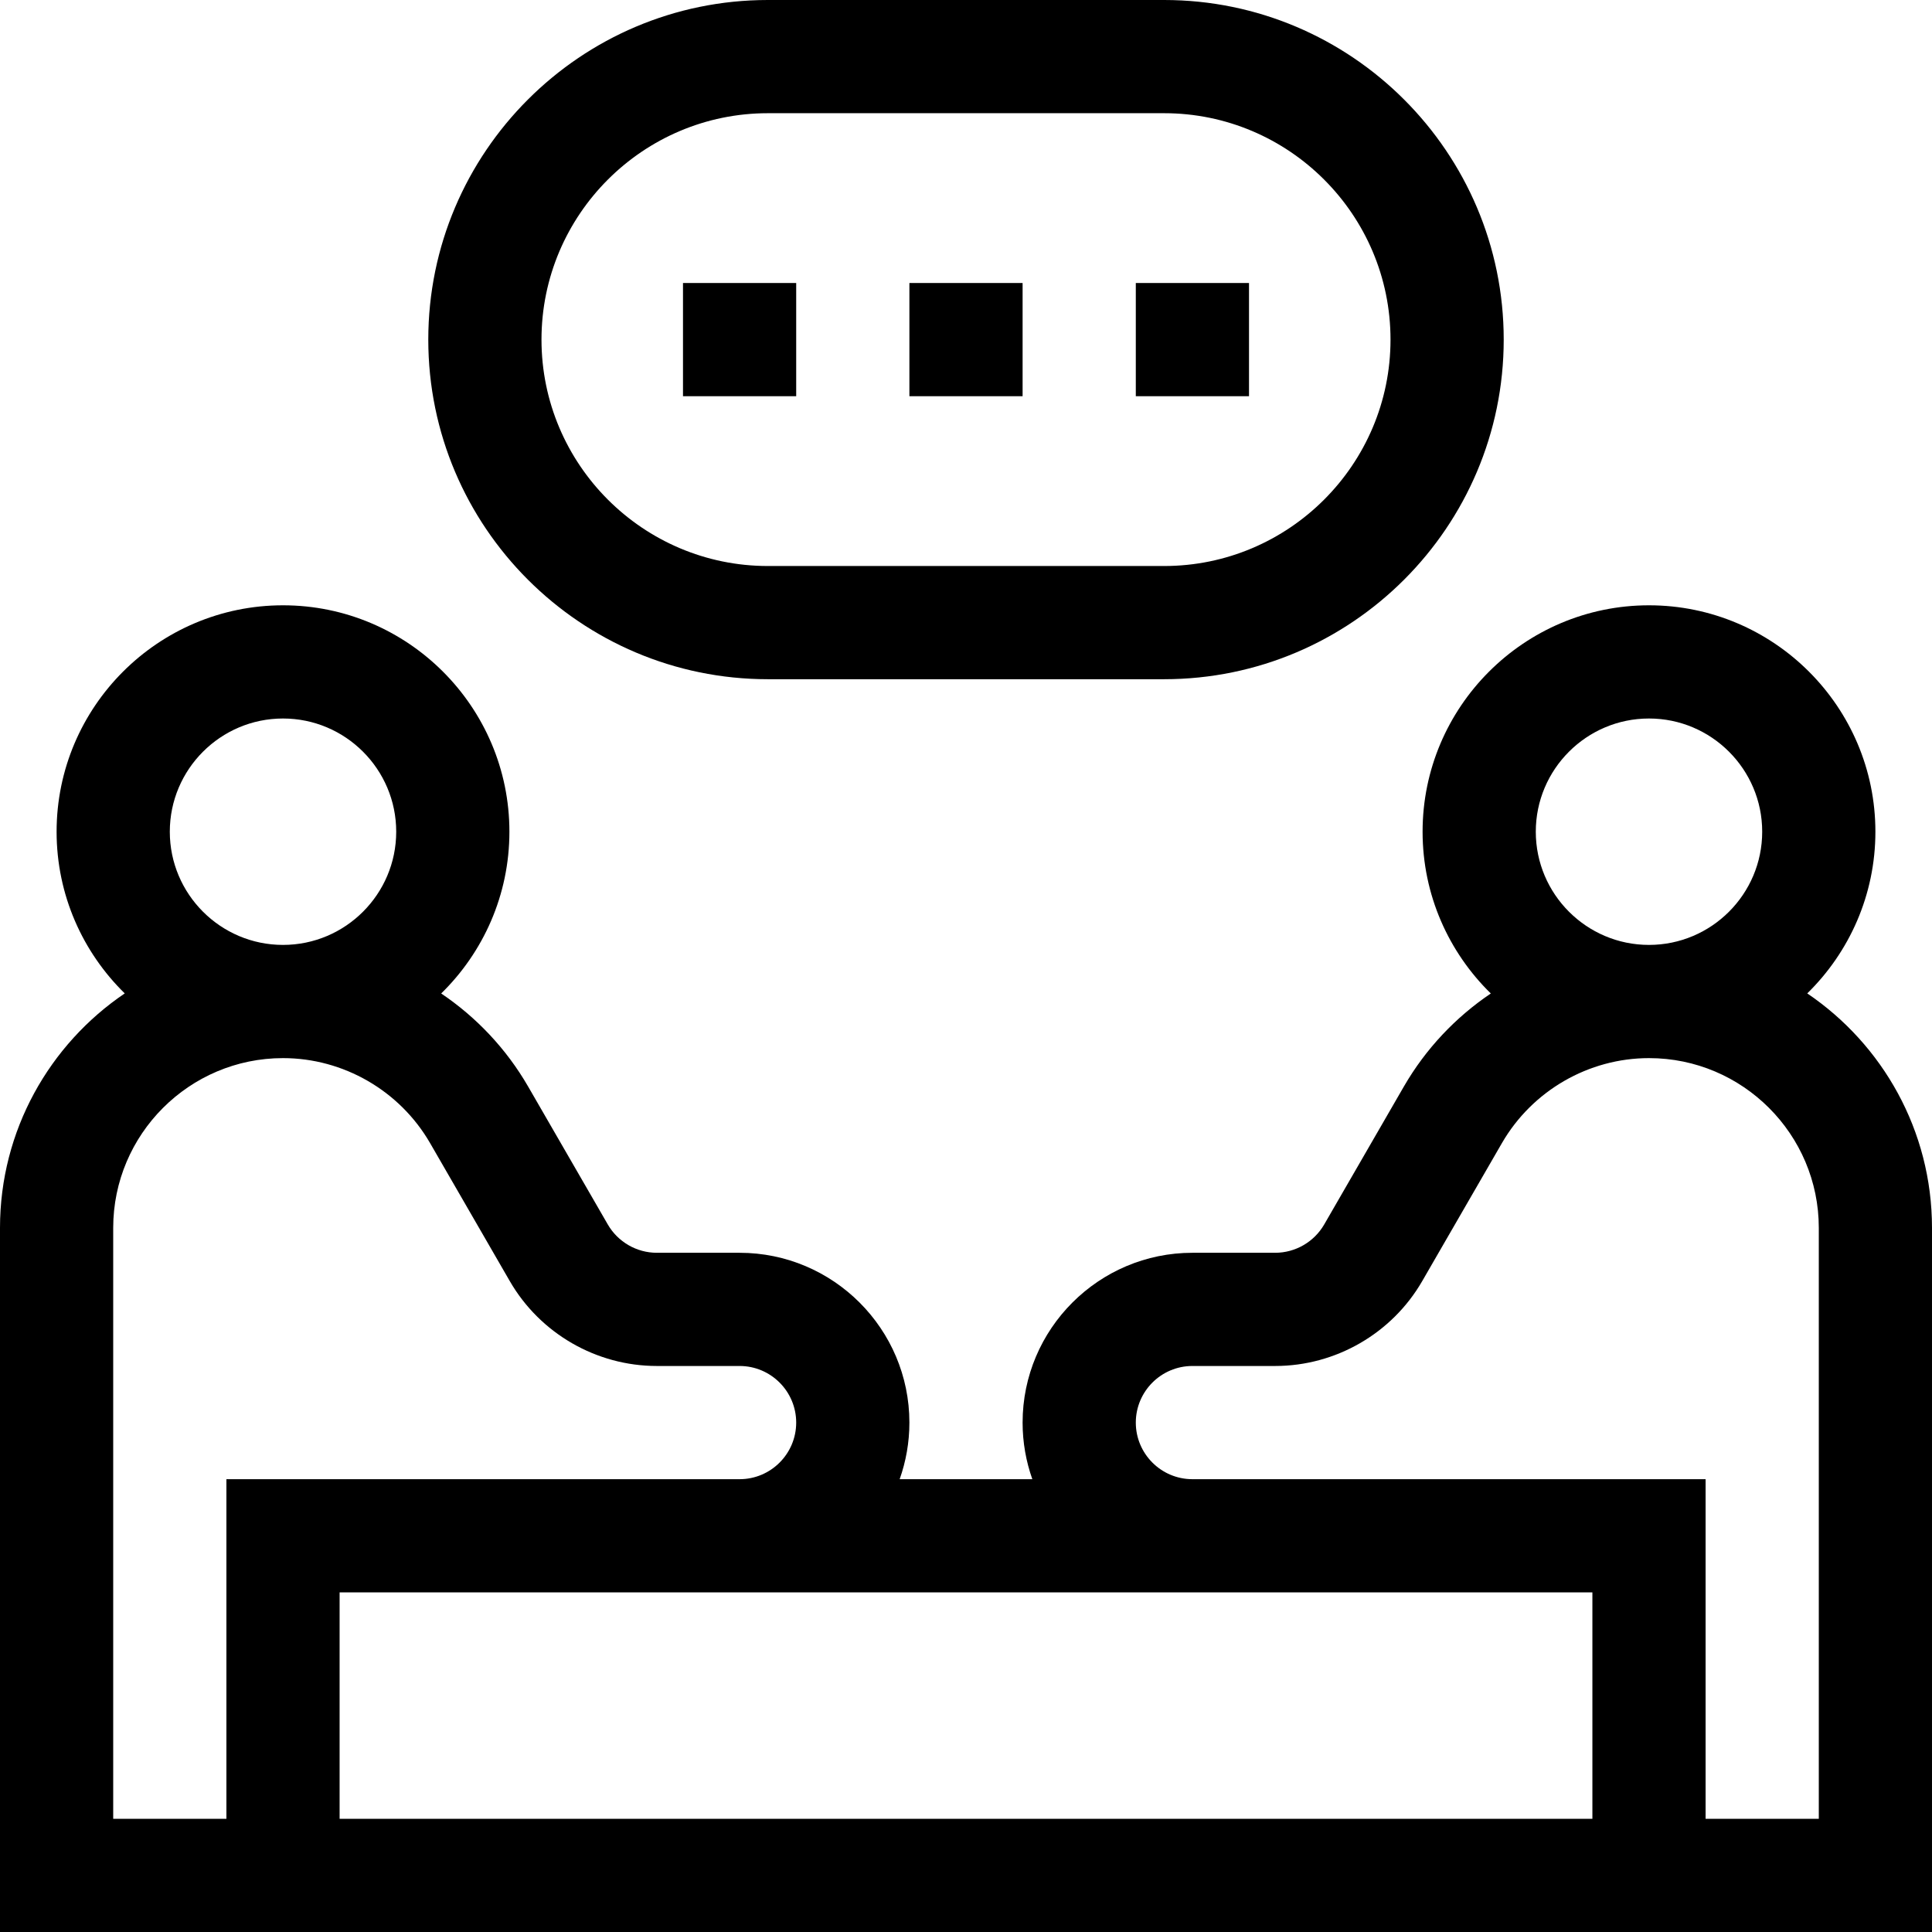 <svg id="Capa_1" enable-background="new 0 0 512 512" height="512" viewBox="0 0 512 512" width="512" xmlns="http://www.w3.org/2000/svg"><g><g><path d="m203.5 180h105c49.626 0 90-40.374 90-90s-40.374-90-90-90h-105c-49.626 0-90 40.374-90 90s40.374 90 90 90zm0-150h105c33.084 0 60 26.916 60 60s-26.916 60-60 60h-105c-33.084 0-60-26.916-60-60s26.916-60 60-60z"/></g><g><path d="m301 75h30v30h-30z"/></g><g><path d="m241 75h30v30h-30z"/></g><g><path d="m181 75h30v30h-30z"/></g><g><path d="m478.94 263.263c11.133-10.899 18.06-26.078 18.06-42.852 0-33.084-26.916-60-60-60s-60 26.916-60 60c0 16.783 6.936 31.971 18.081 42.871-9.3 6.272-17.238 14.63-23.025 24.631l-21.132 36.587c-2.671 4.626-7.648 7.5-12.99 7.5h-21.934c-24.813 0-45 20.187-45 45 0 5.259.915 10.305 2.58 15h-35.16c1.665-4.695 2.58-9.741 2.58-15 0-24.813-20.187-45-45-45h-21.934c-5.342 0-10.319-2.874-12.991-7.502l-21.137-36.596c-5.784-9.996-13.72-18.351-23.018-24.621 11.145-10.9 18.08-26.087 18.08-42.87 0-33.084-26.916-60-60-60s-60 26.916-60 60c0 16.773 6.927 31.953 18.06 42.852-19.933 13.494-33.06 36.317-33.06 62.148v186.589h512v-186.589c0-25.831-13.127-48.654-33.06-62.148zm-71.94-42.852c0-16.542 13.458-30 30-30s30 13.458 30 30-13.458 30-30 30-30-13.458-30-30zm15 261.589h-332v-60h332zm-377-261.589c0-16.542 13.458-30 30-30s30 13.458 30 30-13.458 30-30 30-30-13.458-30-30zm-15 105c0-24.813 20.187-45 45-45 16.003 0 30.936 8.628 38.966 22.506l21.13 36.583c8.012 13.878 22.944 22.5 38.971 22.5h21.933c8.271 0 15 6.729 15 15s-6.729 15-15 15h-136v90h-30zm452 156.589h-30v-90h-136c-8.271 0-15-6.729-15-15s6.729-15 15-15h21.934c16.026 0 30.959-8.622 38.97-22.498l21.125-36.574c8.036-13.889 22.969-22.517 38.972-22.517 24.813 0 45 20.187 45 45v156.589z"/></g></g></svg>